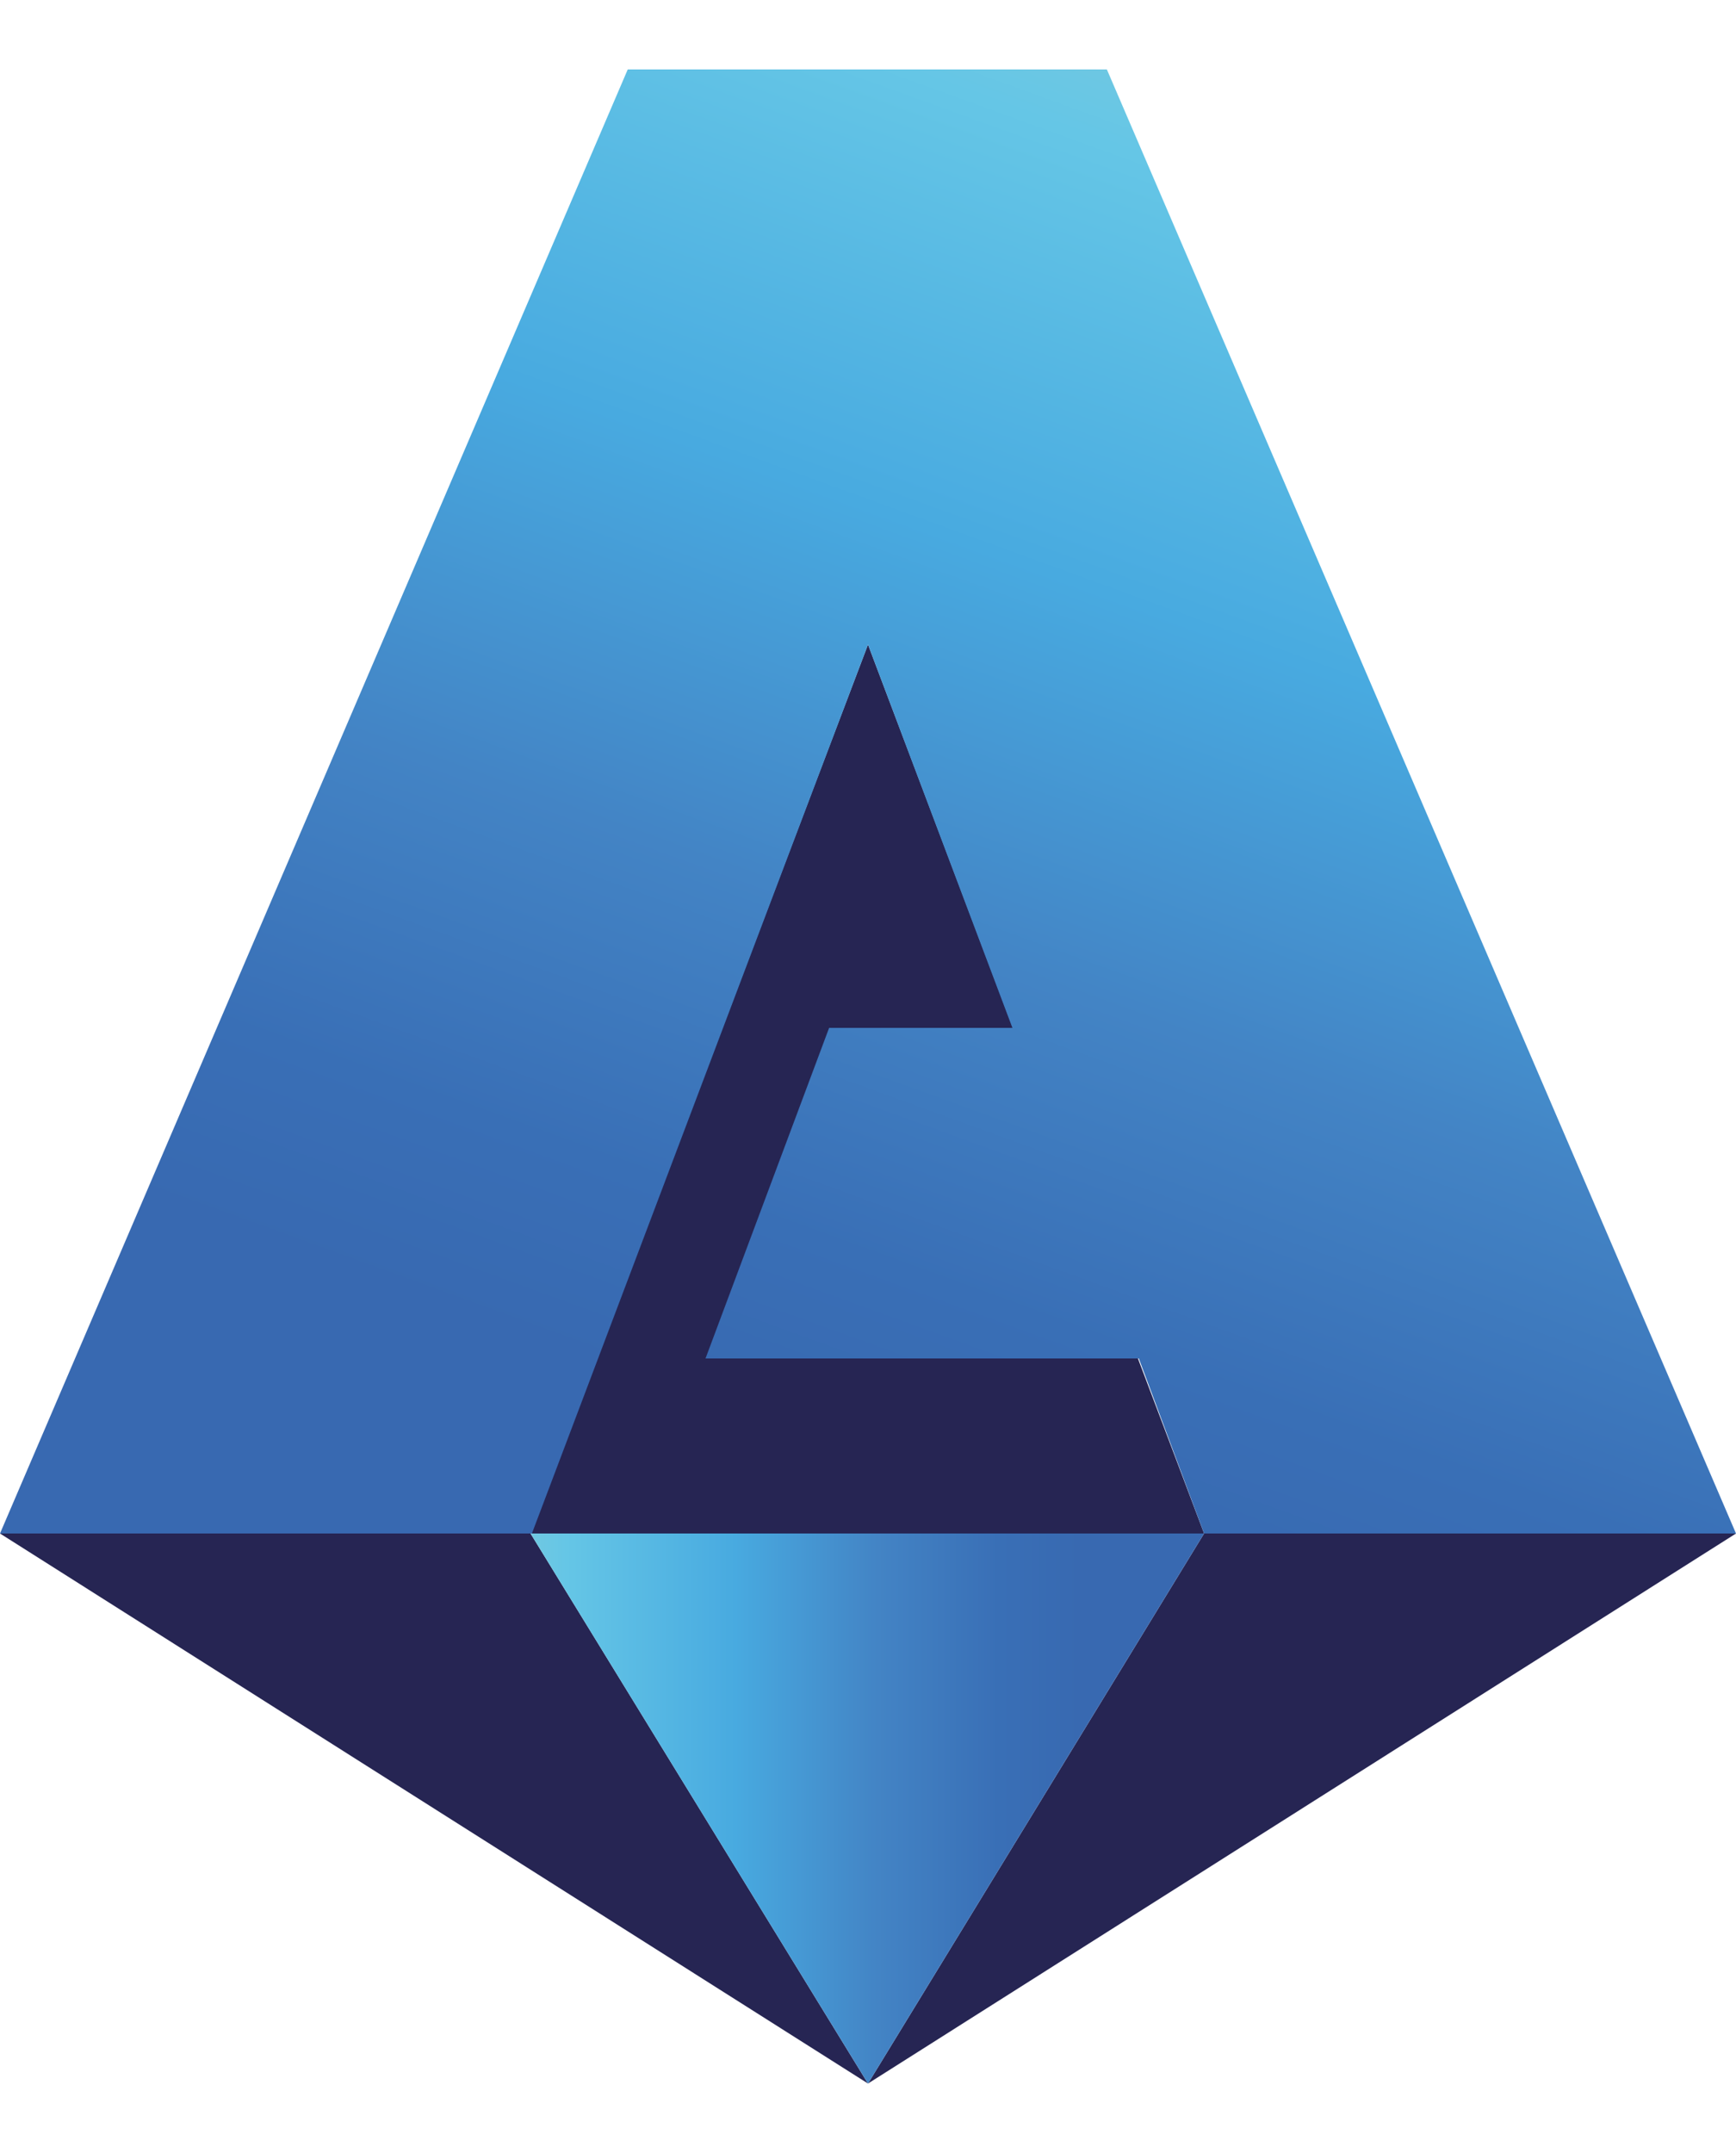 <svg id="Livello_1" data-name="Livello 1" xmlns="http://www.w3.org/2000/svg" xmlns:xlink="http://www.w3.org/1999/xlink" viewBox="0 0 125 155">
  <defs>
    <style>
      .cls-1 {
        fill: #262553;
      }

      .cls-2 {
        fill: url(#Sfumatura_senza_nome_3);
      }

      .cls-3 {
        fill: url(#Sfumatura_senza_nome_2);
      }
    </style>
    <linearGradient id="Sfumatura_senza_nome_3" data-name="Sfumatura senza nome 3" x1="29.68" y1="198.65" x2="82" y2="198.65" gradientTransform="matrix(0.93, 0, 0, -0.93, 10.75, 314.17)" gradientUnits="userSpaceOnUse">
      <stop offset="0" stop-color="#6fc8e2"/>
      <stop offset="0.05" stop-color="#65c6e6"/>
      <stop offset="0.3" stop-color="#48aae0"/>
      <stop offset="0.51" stop-color="#4384c5"/>
      <stop offset="0.69" stop-color="#396fb6"/>
      <stop offset="0.81" stop-color="#3869b1"/>
    </linearGradient>
    <linearGradient id="Sfumatura_senza_nome_2" data-name="Sfumatura senza nome 2" x1="94.61" y1="326.47" x2="47.98" y2="198.34" gradientTransform="matrix(0.93, 0, 0, -0.93, 10.75, 314.17)" gradientUnits="userSpaceOnUse">
      <stop offset="0" stop-color="#6fc8e2"/>
      <stop offset="0.05" stop-color="#65c6e6"/>
      <stop offset="0.29" stop-color="#48aae0"/>
      <stop offset="0.51" stop-color="#4384c5"/>
      <stop offset="0.69" stop-color="#396fb6"/>
      <stop offset="0.8" stop-color="#3869b1"/>
    </linearGradient>
  </defs>
  <title>loghi</title>
  <g id="g915">
    <g id="g898">
      <g id="g896">
        <g id="g894">
          <polygon id="polygon873" class="cls-1" points="0 110.4 38.2 110.4 62.5 150 0 110.4"/>
          <polygon id="polygon875" class="cls-1" points="125 110.4 86.7 110.4 62.5 150 125 110.4"/>
          <polygon id="polygon877" class="cls-1" points="38.2 110.4 62.5 110.4 86.7 110.4 62.5 46.4 38.2 110.4"/>
          <polygon id="polygon892" class="cls-2" points="62.5 150 86.7 110.4 38.2 110.4 62.5 150"/>
        </g>
      </g>
    </g>
    <path id="path913" class="cls-3" d="M62.5,46.4,72.9,74H59.7L50.8,97.8H82l4.7,12.6H125L79.7,5H45.2L0,110.4H38.3Z"/>
  </g>
</svg>
